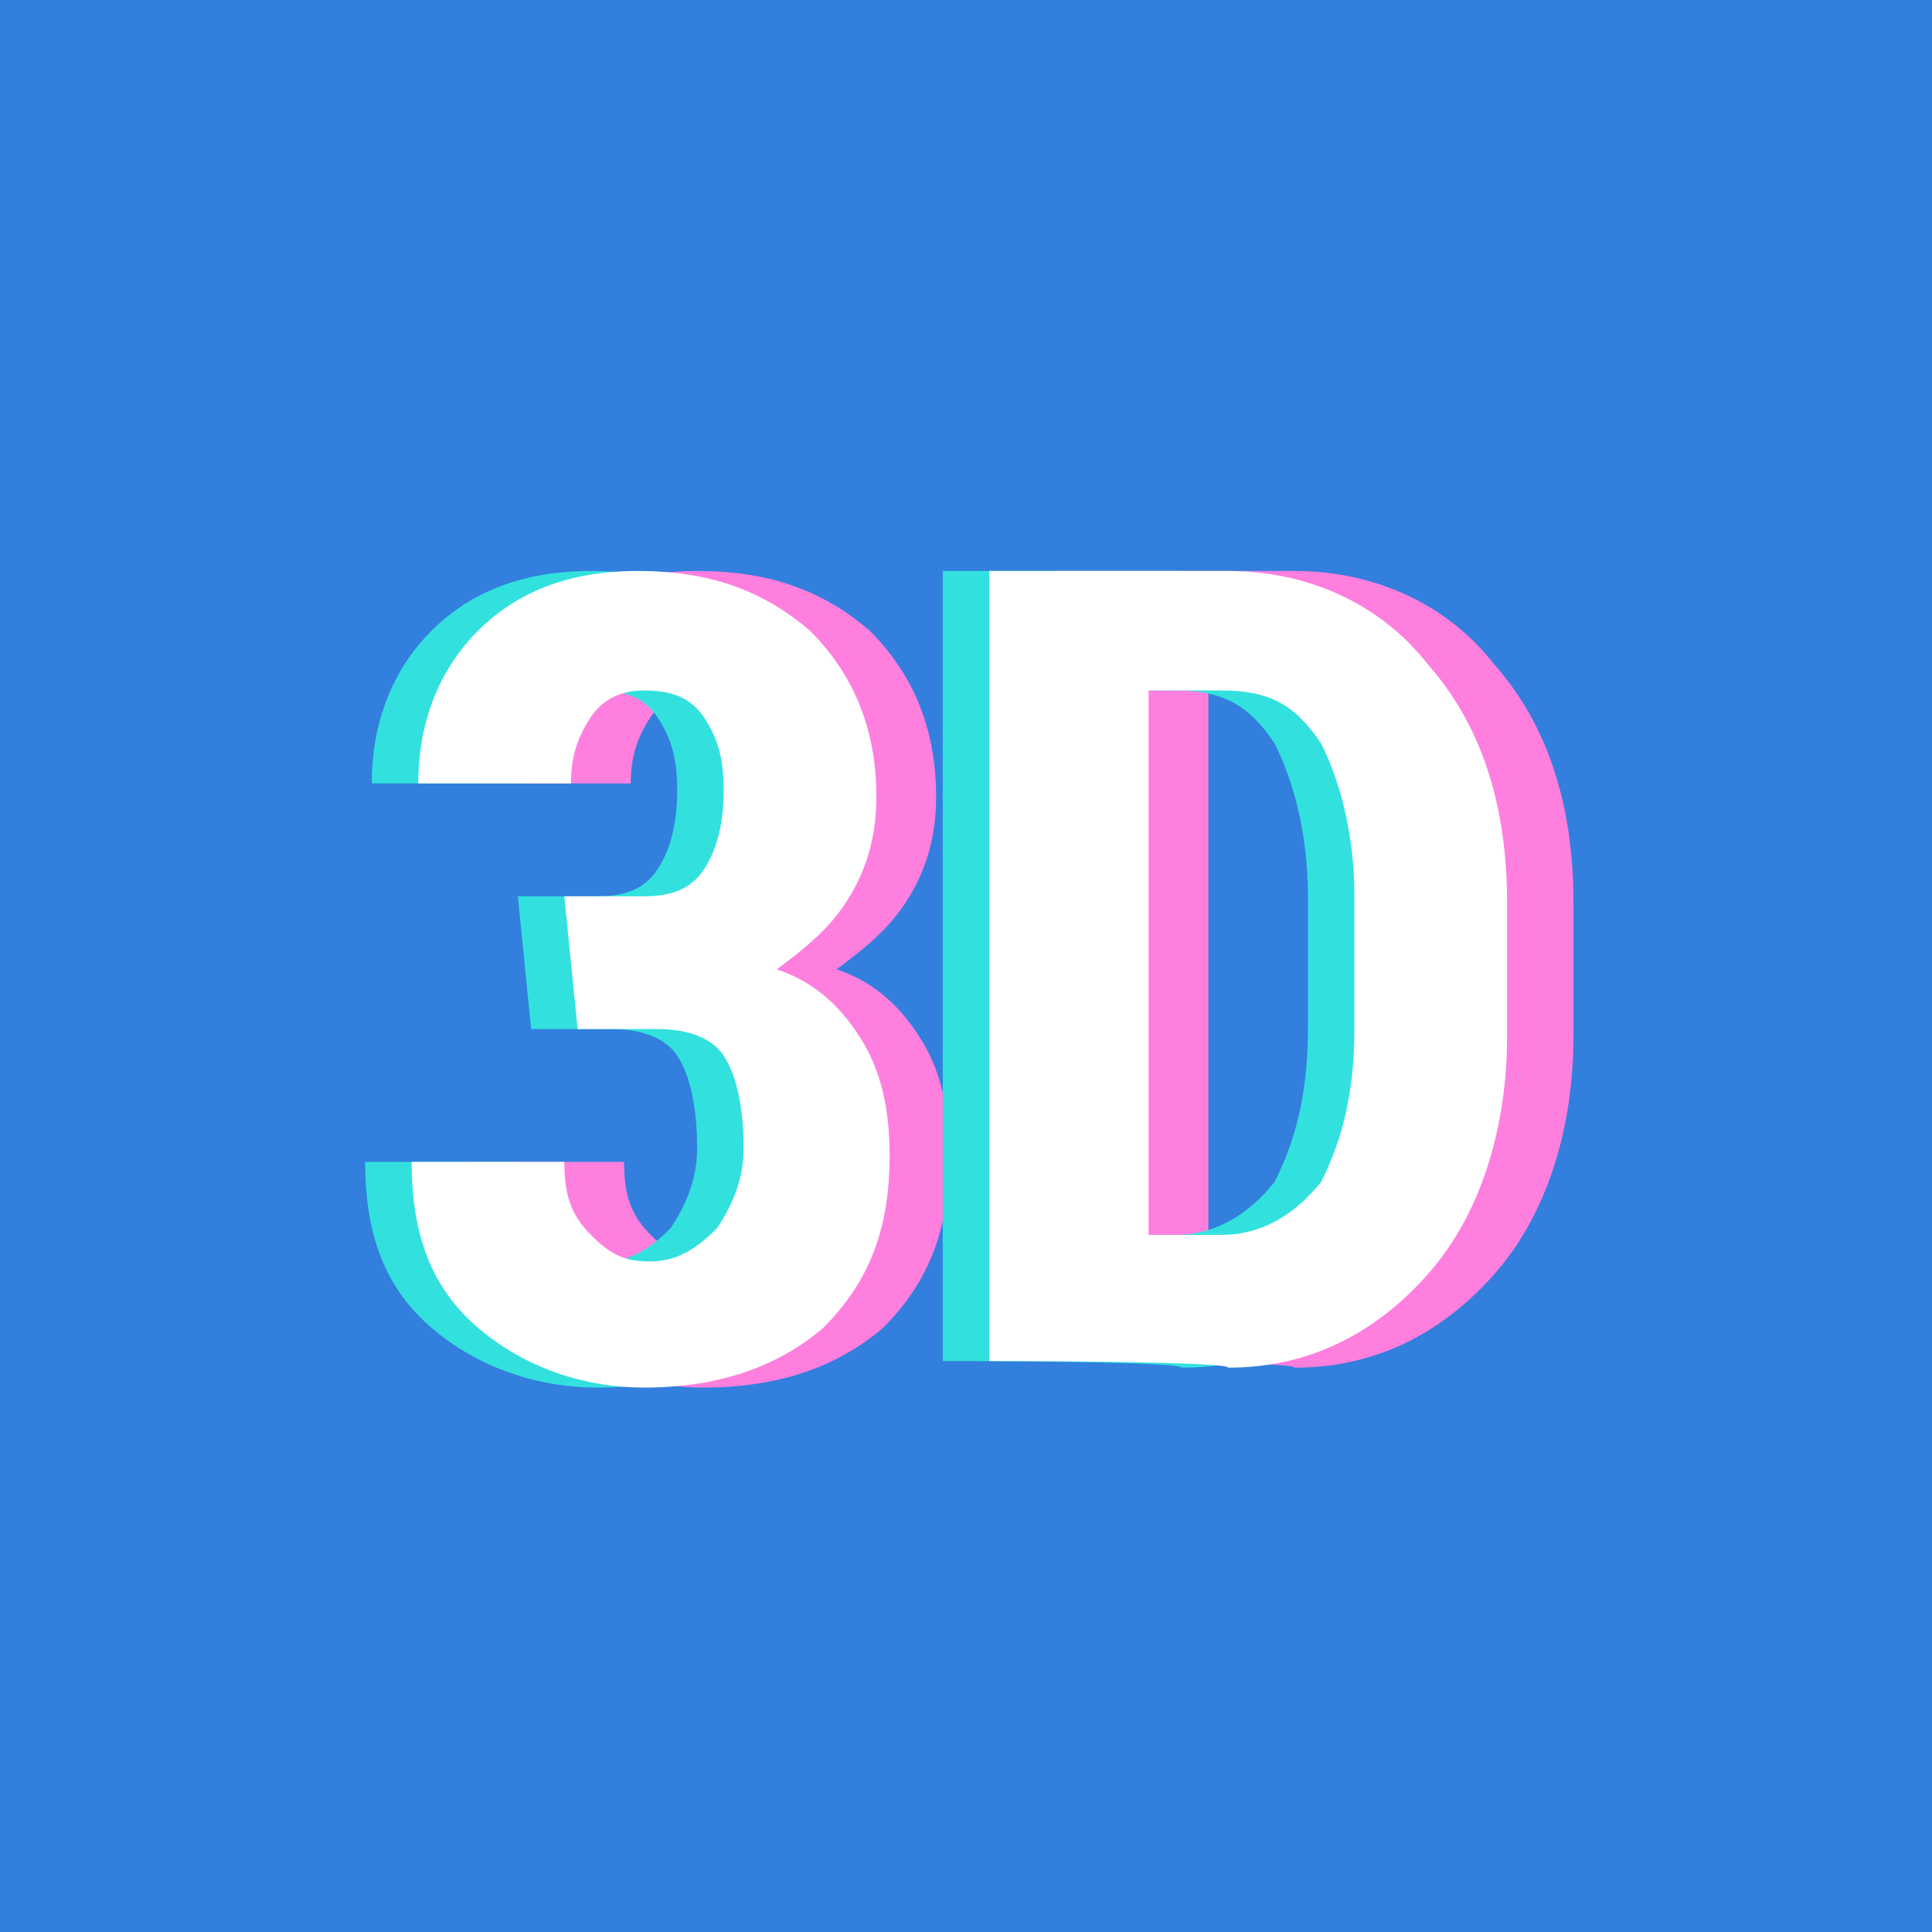 <svg version="1.1" xmlns="http://www.w3.org/2000/svg" viewBox="119.1 85.1 29.1 29.1">
<g id="_x33_D">
	<rect x="119.1" y="85.1" fill="#327FDD" width="29.1" height="29.1"/>
	<g>
		<g>
			<path fill="#FF7FDF" d="M128.5,98.6h1.2c0.4,0,0.7-0.1,0.9-0.4c0.2-0.3,0.3-0.7,0.3-1.2c0-0.5-0.1-0.8-0.3-1.1
				c-0.2-0.3-0.5-0.4-0.9-0.4c-0.3,0-0.6,0.1-0.8,0.4c-0.2,0.3-0.3,0.6-0.3,1h-2.3v0c0-0.9,0.3-1.7,0.9-2.3c0.6-0.6,1.4-0.9,2.4-0.9
				c1.1,0,1.9,0.3,2.6,0.9c0.6,0.6,1,1.4,1,2.5c0,0.5-0.1,1-0.4,1.5c-0.3,0.5-0.7,0.8-1.1,1.1c0.6,0.2,1,0.6,1.3,1.1
				s0.4,1.1,0.4,1.7c0,1.1-0.3,1.9-1,2.6c-0.7,0.6-1.6,0.9-2.7,0.9c-0.9,0-1.8-0.3-2.5-0.9c-0.7-0.6-1-1.4-1-2.5v0h2.3
				c0,0.5,0.1,0.8,0.4,1.1s0.5,0.4,0.9,0.4c0.4,0,0.7-0.2,1-0.5c0.2-0.3,0.4-0.7,0.4-1.2c0-0.6-0.1-1.1-0.3-1.4
				c-0.2-0.3-0.6-0.4-1-0.4h-1.2L128.5,98.6L128.5,98.6z"/>
			<path fill="#FF7FDF" d="M135,105.6V93.7h3.6c1.2,0,2.3,0.5,3,1.4c0.8,0.9,1.2,2.1,1.2,3.6v2c0,1.4-0.4,2.7-1.2,3.6
				c-0.8,0.9-1.8,1.4-3,1.4C138.6,105.6,135,105.6,135,105.6z M137.3,95.5v8.2h1.1c0.6,0,1.1-0.3,1.5-0.8c0.3-0.6,0.5-1.3,0.5-2.3
				v-2c0-0.9-0.2-1.7-0.5-2.3c-0.4-0.6-0.8-0.8-1.5-0.8L137.3,95.5L137.3,95.5z"/>
		</g>
	</g>
	<g>
		<path fill="#32E1DD" d="M126.9,98.6h1.2c0.4,0,0.7-0.1,0.9-0.4c0.2-0.3,0.3-0.7,0.3-1.2c0-0.5-0.1-0.8-0.3-1.1
			c-0.2-0.3-0.5-0.4-0.9-0.4c-0.3,0-0.6,0.1-0.8,0.4c-0.2,0.3-0.3,0.6-0.3,1h-2.3v0c0-0.9,0.3-1.7,0.9-2.3c0.6-0.6,1.4-0.9,2.4-0.9
			c1.1,0,1.9,0.3,2.6,0.9c0.6,0.6,1,1.4,1,2.5c0,0.5-0.1,1-0.4,1.5c-0.3,0.5-0.7,0.8-1.1,1.1c0.6,0.2,1,0.6,1.3,1.1s0.4,1.1,0.4,1.7
			c0,1.1-0.3,1.9-1,2.6c-0.7,0.6-1.6,0.9-2.7,0.9c-0.9,0-1.8-0.3-2.5-0.9c-0.7-0.6-1-1.4-1-2.5v0h2.3c0,0.5,0.1,0.8,0.4,1.1
			c0.2,0.3,0.5,0.4,0.9,0.4c0.4,0,0.7-0.2,1-0.5c0.2-0.3,0.4-0.7,0.4-1.2c0-0.6-0.1-1.1-0.3-1.4c-0.2-0.3-0.6-0.4-1-0.4h-1.2
			L126.9,98.6L126.9,98.6z"/>
		<path fill="#32E1DD" d="M133.3,105.6V93.7h3.6c1.2,0,2.3,0.5,3,1.4c0.8,0.9,1.2,2.1,1.2,3.6v2c0,1.4-0.4,2.7-1.2,3.6
			c-0.8,0.9-1.8,1.4-3,1.4C136.9,105.6,133.3,105.6,133.3,105.6z M135.7,95.5v8.2h1.1c0.6,0,1.1-0.3,1.5-0.8
			c0.3-0.6,0.5-1.3,0.5-2.3v-2c0-0.9-0.2-1.7-0.5-2.3c-0.4-0.6-0.8-0.8-1.5-0.8L135.7,95.5L135.7,95.5z"/>
	</g>
	<g>
		<g>
			<path fill="#FFFFFF" d="M127.6,98.6h1.2c0.4,0,0.7-0.1,0.9-0.4c0.2-0.3,0.3-0.7,0.3-1.2c0-0.5-0.1-0.8-0.3-1.1
				c-0.2-0.3-0.5-0.4-0.9-0.4c-0.3,0-0.6,0.1-0.8,0.4c-0.2,0.3-0.3,0.6-0.3,1h-2.3v0c0-0.9,0.3-1.7,0.9-2.3c0.6-0.6,1.4-0.9,2.4-0.9
				c1.1,0,1.9,0.3,2.6,0.9c0.6,0.6,1,1.4,1,2.5c0,0.5-0.1,1-0.4,1.5c-0.3,0.5-0.7,0.8-1.1,1.1c0.6,0.2,1,0.6,1.3,1.1
				c0.3,0.5,0.4,1.1,0.4,1.7c0,1.1-0.3,1.9-1,2.6c-0.7,0.6-1.6,0.9-2.7,0.9c-0.9,0-1.8-0.3-2.5-0.9c-0.7-0.6-1-1.4-1-2.5v0h2.3
				c0,0.5,0.1,0.8,0.4,1.1s0.5,0.4,0.9,0.4c0.4,0,0.7-0.2,1-0.5c0.2-0.3,0.4-0.7,0.4-1.2c0-0.6-0.1-1.1-0.3-1.4
				c-0.2-0.3-0.6-0.4-1-0.4h-1.2L127.6,98.6L127.6,98.6z"/>
			<path fill="#FFFFFF" d="M134,105.6V93.7h3.6c1.2,0,2.3,0.5,3,1.4c0.8,0.9,1.2,2.1,1.2,3.6v2c0,1.4-0.4,2.7-1.2,3.6
				c-0.8,0.9-1.8,1.4-3,1.4C137.6,105.6,134,105.6,134,105.6z M136.4,95.5v8.2h1.1c0.6,0,1.1-0.3,1.5-0.8c0.3-0.6,0.5-1.3,0.5-2.3
				v-2c0-0.9-0.2-1.7-0.5-2.3c-0.4-0.6-0.8-0.8-1.5-0.8L136.4,95.5L136.4,95.5z"/>
		</g>
	</g>
</g>
</svg>
